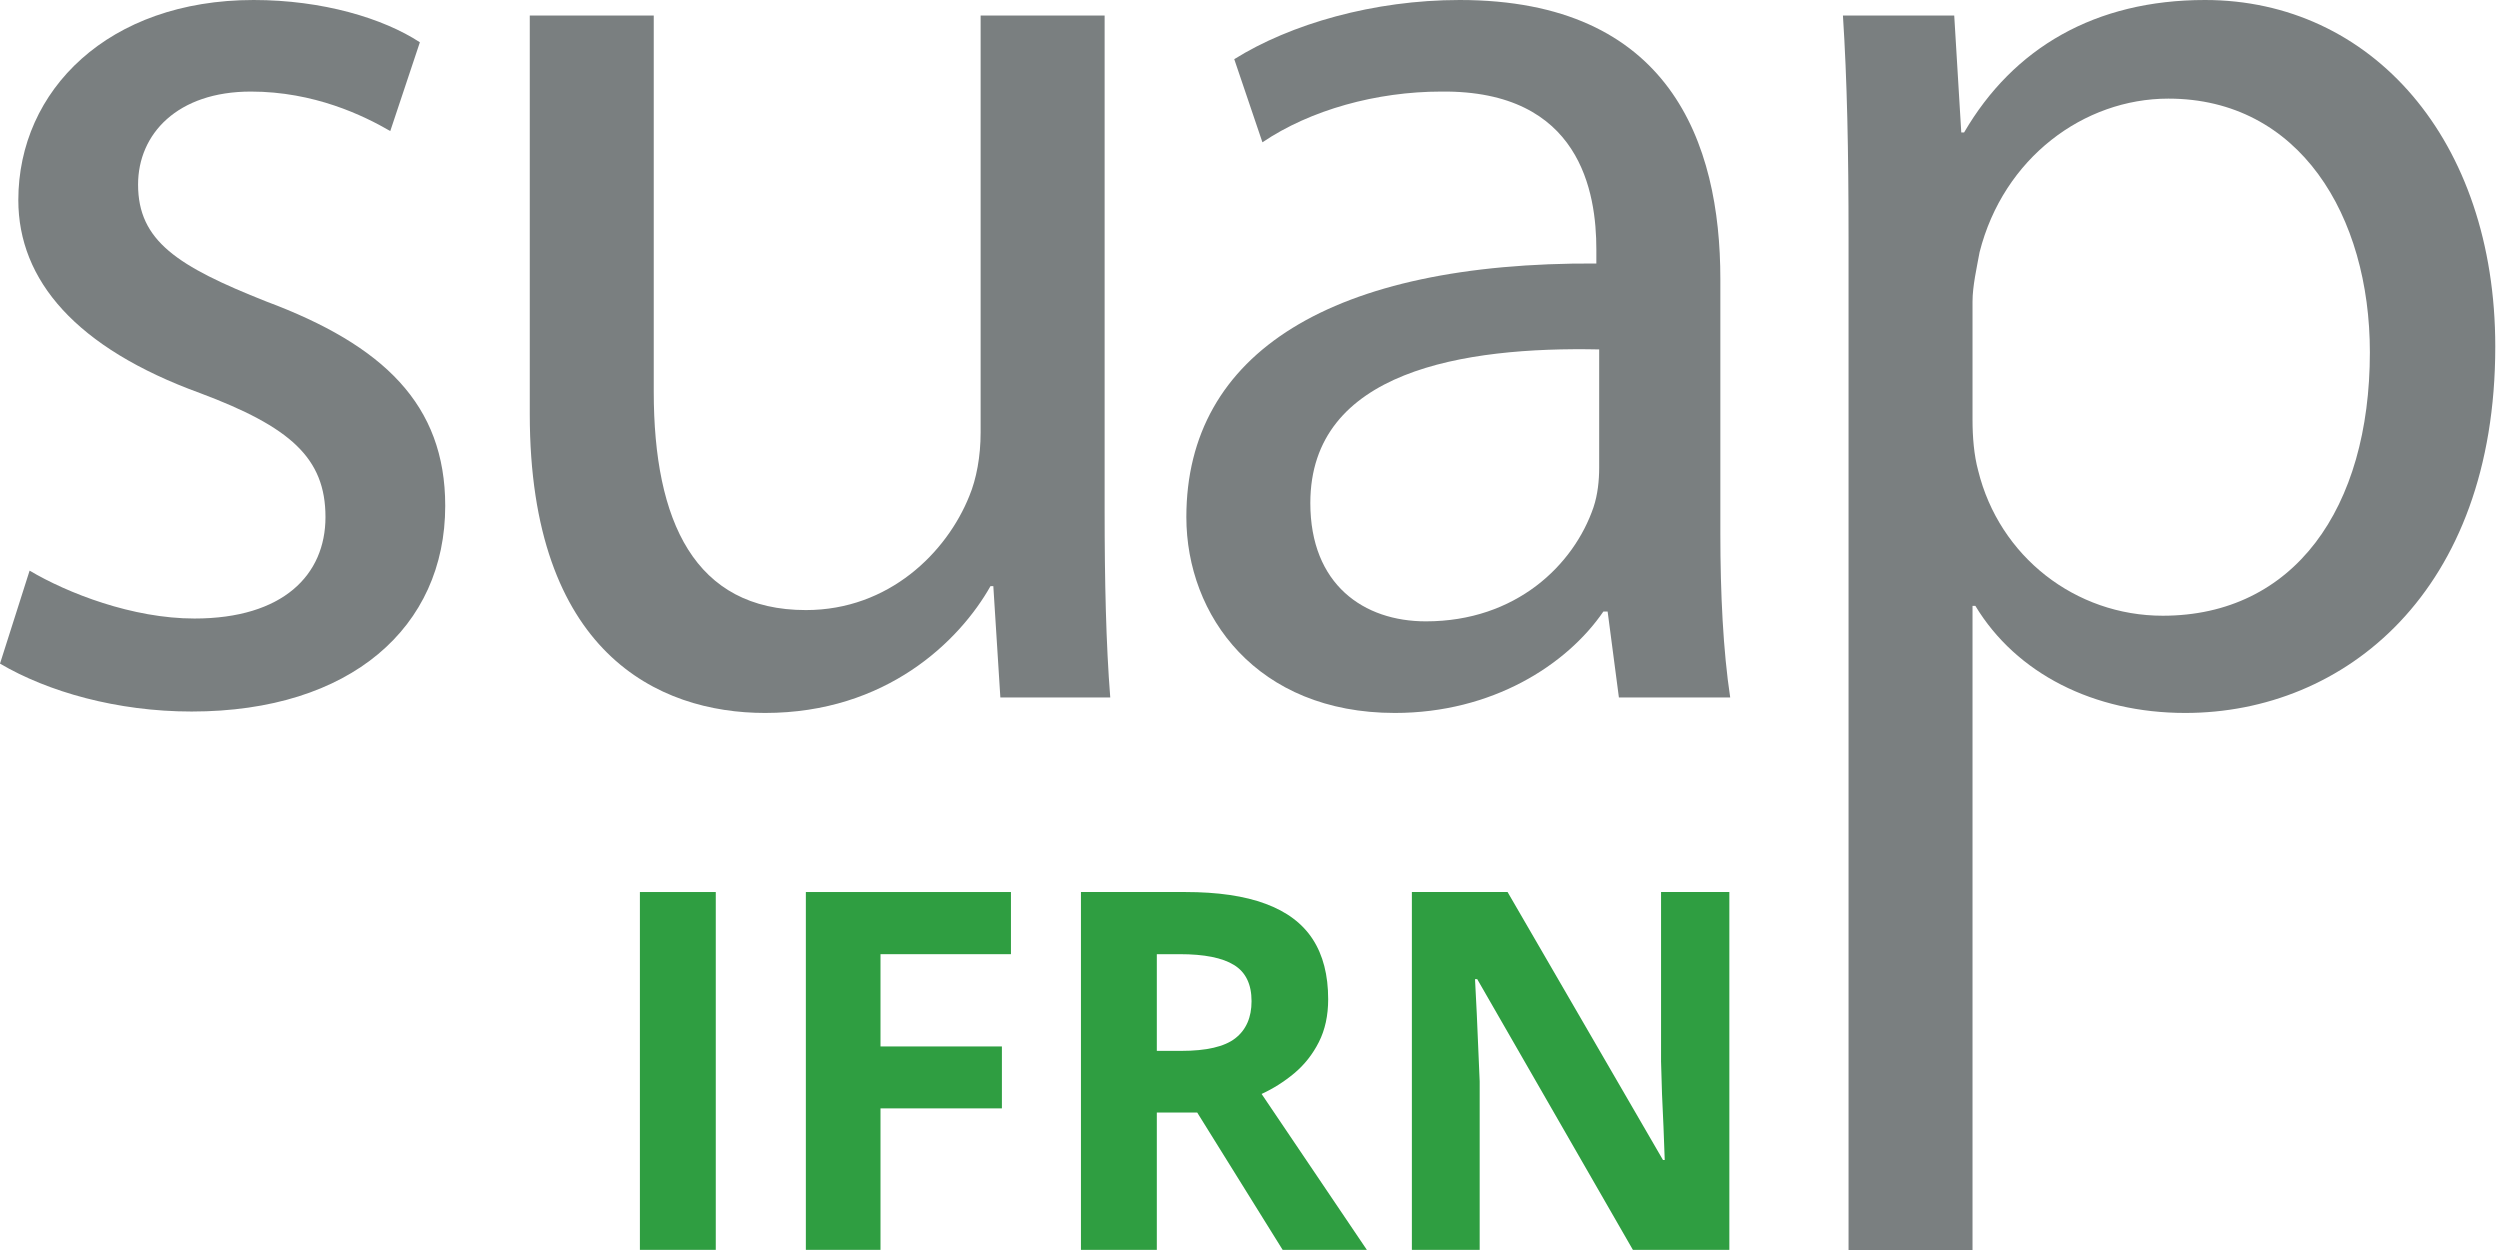 <svg width="100" height="50" viewBox="0 0 100 50" fill="none" xmlns="http://www.w3.org/2000/svg">
<path d="M0.733 8.003C0.733 11.215 3.043 13.921 8.003 15.724C11.61 17.076 13.019 18.317 13.019 20.683C13.019 22.994 11.328 24.741 7.778 24.741C5.298 24.741 2.705 23.727 1.184 22.826L0 26.545C1.916 27.672 4.678 28.461 7.665 28.461C14.034 28.461 17.809 25.08 17.809 20.233C17.809 16.175 15.33 13.808 10.652 12.06C7.101 10.652 5.523 9.637 5.523 7.383C5.523 5.354 7.101 3.663 10.032 3.663C12.568 3.663 14.541 4.621 15.611 5.242L16.795 1.691C15.33 0.733 12.906 0 10.145 0C4.34 0 0.733 3.607 0.733 8.003Z" fill="#7A7F80"/>
<path d="M39.225 0.62V17.302C39.225 18.26 39.056 19.162 38.774 19.838C37.873 22.093 35.562 24.403 32.237 24.403C27.784 24.403 26.15 20.853 26.15 15.667V0.62H21.191V16.569C21.191 26.094 26.319 28.518 30.602 28.518C35.449 28.518 38.38 25.643 39.62 23.445H39.733L40.014 27.898H44.41C44.241 25.756 44.185 23.276 44.185 20.402V0.62H39.225Z" fill="#7A7F80"/>
<path d="M49.37 2.367L50.497 5.692C52.413 4.396 55.062 3.663 57.655 3.663C63.234 3.607 63.854 7.721 63.854 9.975V10.54C53.315 10.483 47.454 14.09 47.454 20.683C47.454 24.629 50.272 28.518 55.795 28.518C59.683 28.518 62.671 26.601 64.136 24.46H64.305L64.756 27.898H69.208C68.926 26.038 68.814 23.727 68.814 21.36V11.159C68.814 5.692 66.784 2.24444e-06 58.387 2.24444e-06C54.95 2.24444e-06 51.624 0.958 49.37 2.367ZM52.413 20.121C52.413 14.822 58.556 13.864 63.967 13.977V18.711C63.967 19.219 63.91 19.782 63.741 20.289C62.953 22.6 60.642 24.854 57.035 24.854C54.555 24.854 52.413 23.389 52.413 20.121Z" fill="#7A7F80"/>
<path d="M78.564 5.298H78.451L78.169 0.62H73.717C73.885 3.212 73.942 6.03 73.942 9.525V50H78.901V24.234H79.014C80.648 26.939 83.748 28.518 87.411 28.518C93.78 28.518 99.811 23.671 99.811 13.864C99.811 5.58 94.851 1.04181e-05 88.201 1.04181e-05C83.805 1.04181e-05 80.536 1.916 78.564 5.298ZM79.127 18.824C78.958 18.204 78.901 17.471 78.901 16.795V12.061C78.901 11.441 79.071 10.708 79.183 10.088C80.141 6.313 83.354 3.945 86.735 3.945C91.977 3.945 94.795 8.623 94.795 14.09C94.795 20.346 91.751 24.629 86.51 24.629C83.016 24.629 79.972 22.262 79.127 18.824Z" fill="#7A7F80"/>
<path d="M25.596 49.994V35.681H28.631V49.994H25.596Z" fill="#2F9E41"/>
<path d="M35.22 49.994H32.234V35.681H40.438V38.167H35.22V41.858H40.076V44.335H35.22V49.994Z" fill="#2F9E41"/>
<path d="M47.409 35.681C48.708 35.681 49.779 35.837 50.62 36.151C51.469 36.464 52.099 36.937 52.51 37.57C52.921 38.203 53.127 39.003 53.127 39.969C53.127 40.621 53.003 41.193 52.755 41.682C52.507 42.172 52.181 42.586 51.776 42.926C51.371 43.265 50.934 43.542 50.464 43.758L54.674 49.994H51.306L47.889 44.502H46.273V49.994H43.238V35.681H47.409ZM47.194 38.167H46.273V42.035H47.252C48.258 42.035 48.976 41.868 49.407 41.535C49.844 41.196 50.062 40.7 50.062 40.047C50.062 39.368 49.828 38.885 49.358 38.598C48.894 38.311 48.173 38.167 47.194 38.167Z" fill="#2F9E41"/>
<path d="M69.174 49.994H65.316L59.089 39.166H59.001C59.027 39.616 59.05 40.07 59.07 40.527C59.089 40.984 59.109 41.441 59.129 41.898C59.148 42.348 59.168 42.802 59.187 43.258V49.994H56.475V35.681H60.303L66.52 46.401H66.589C66.576 45.957 66.56 45.517 66.54 45.08C66.52 44.642 66.501 44.205 66.481 43.768C66.468 43.33 66.455 42.893 66.442 42.456V35.681H69.174V49.994Z" fill="#2F9E41"/>
</svg>

